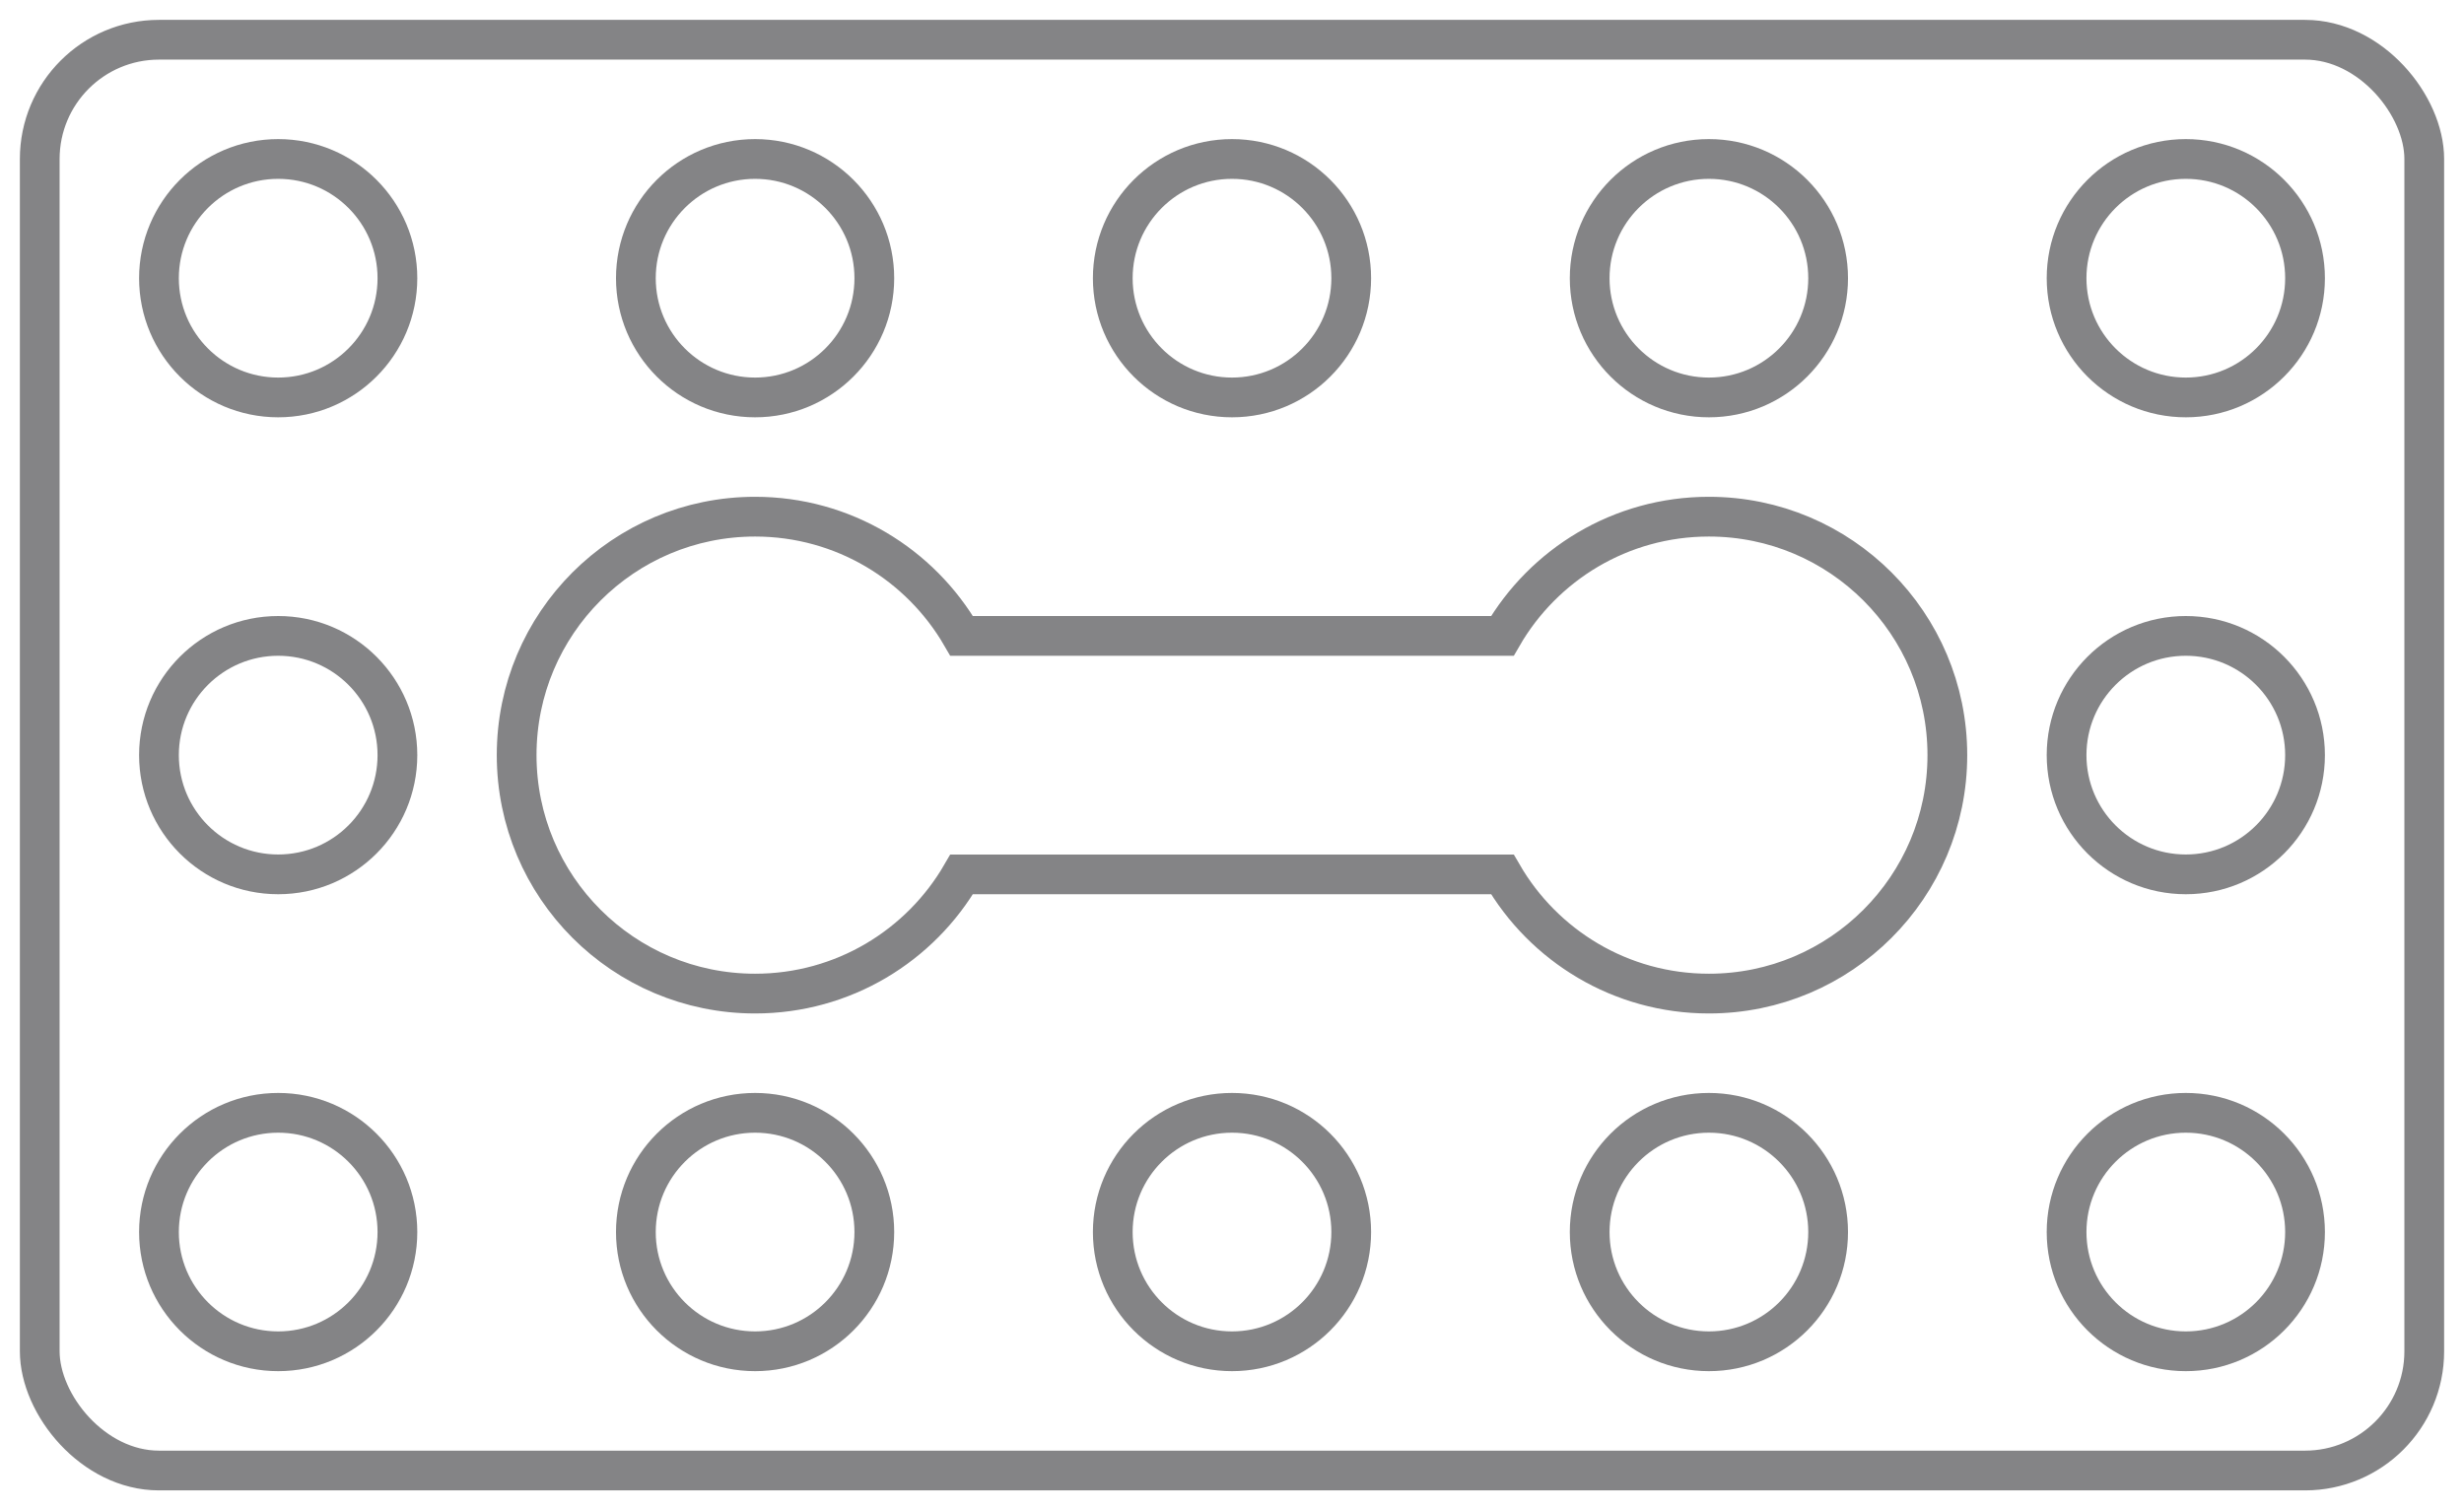 <svg width="62" height="38" viewBox="0 0 62 38" fill="none" xmlns="http://www.w3.org/2000/svg">
<g id="21">
<rect id="&#231;&#159;&#169;&#229;&#189;&#162;" opacity="0.539" x="1" y="1" width="60" height="36" rx="3" stroke="#1A1A1E"/>
<circle id="&#230;&#164;&#173;&#229;&#156;&#134;&#229;&#189;&#162;" opacity="0.539" cx="7" cy="7" r="3" stroke="#1A1A1E"/>
<circle id="&#230;&#164;&#173;&#229;&#156;&#134;&#229;&#189;&#162;_2" opacity="0.539" cx="7" cy="19" r="3" stroke="#1A1A1E"/>
<circle id="&#230;&#164;&#173;&#229;&#156;&#134;&#229;&#189;&#162;_3" opacity="0.539" cx="55" cy="19" r="3" stroke="#1A1A1E"/>
<circle id="&#230;&#164;&#173;&#229;&#156;&#134;&#229;&#189;&#162;_4" opacity="0.539" cx="19" cy="7" r="3" stroke="#1A1A1E"/>
<circle id="&#230;&#164;&#173;&#229;&#156;&#134;&#229;&#189;&#162;_5" opacity="0.539" cx="31" cy="7" r="3" stroke="#1A1A1E"/>
<circle id="&#230;&#164;&#173;&#229;&#156;&#134;&#229;&#189;&#162;_6" opacity="0.539" cx="43" cy="7" r="3" stroke="#1A1A1E"/>
<circle id="&#230;&#164;&#173;&#229;&#156;&#134;&#229;&#189;&#162;_7" opacity="0.539" cx="55" cy="7" r="3" stroke="#1A1A1E"/>
<circle id="&#230;&#164;&#173;&#229;&#156;&#134;&#229;&#189;&#162;_8" opacity="0.539" cx="7" cy="31" r="3" stroke="#1A1A1E"/>
<circle id="&#230;&#164;&#173;&#229;&#156;&#134;&#229;&#189;&#162;_9" opacity="0.539" cx="19" cy="31" r="3" stroke="#1A1A1E"/>
<circle id="&#230;&#164;&#173;&#229;&#156;&#134;&#229;&#189;&#162;_10" opacity="0.539" cx="31" cy="31" r="3" stroke="#1A1A1E"/>
<circle id="&#230;&#164;&#173;&#229;&#156;&#134;&#229;&#189;&#162;_11" opacity="0.539" cx="43" cy="31" r="3" stroke="#1A1A1E"/>
<circle id="&#230;&#164;&#173;&#229;&#156;&#134;&#229;&#189;&#162;_12" opacity="0.539" cx="55" cy="31" r="3" stroke="#1A1A1E"/>
<path id="&#232;&#183;&#175;&#229;&#190;&#132;" opacity="0.539" fill-rule="evenodd" clip-rule="evenodd" d="M43 13C46.314 13 49 15.686 49 19C49 22.314 46.314 25 43 25C40.779 25 38.841 23.794 37.803 22.001H24.197C23.159 23.794 21.221 25 19 25C15.686 25 13 22.314 13 19C13 15.686 15.686 13 19 13C21.221 13 23.16 14.207 24.197 16H37.803C38.84 14.207 40.779 13 43 13Z" stroke="#1A1A1E"/>
</g>
</svg>
